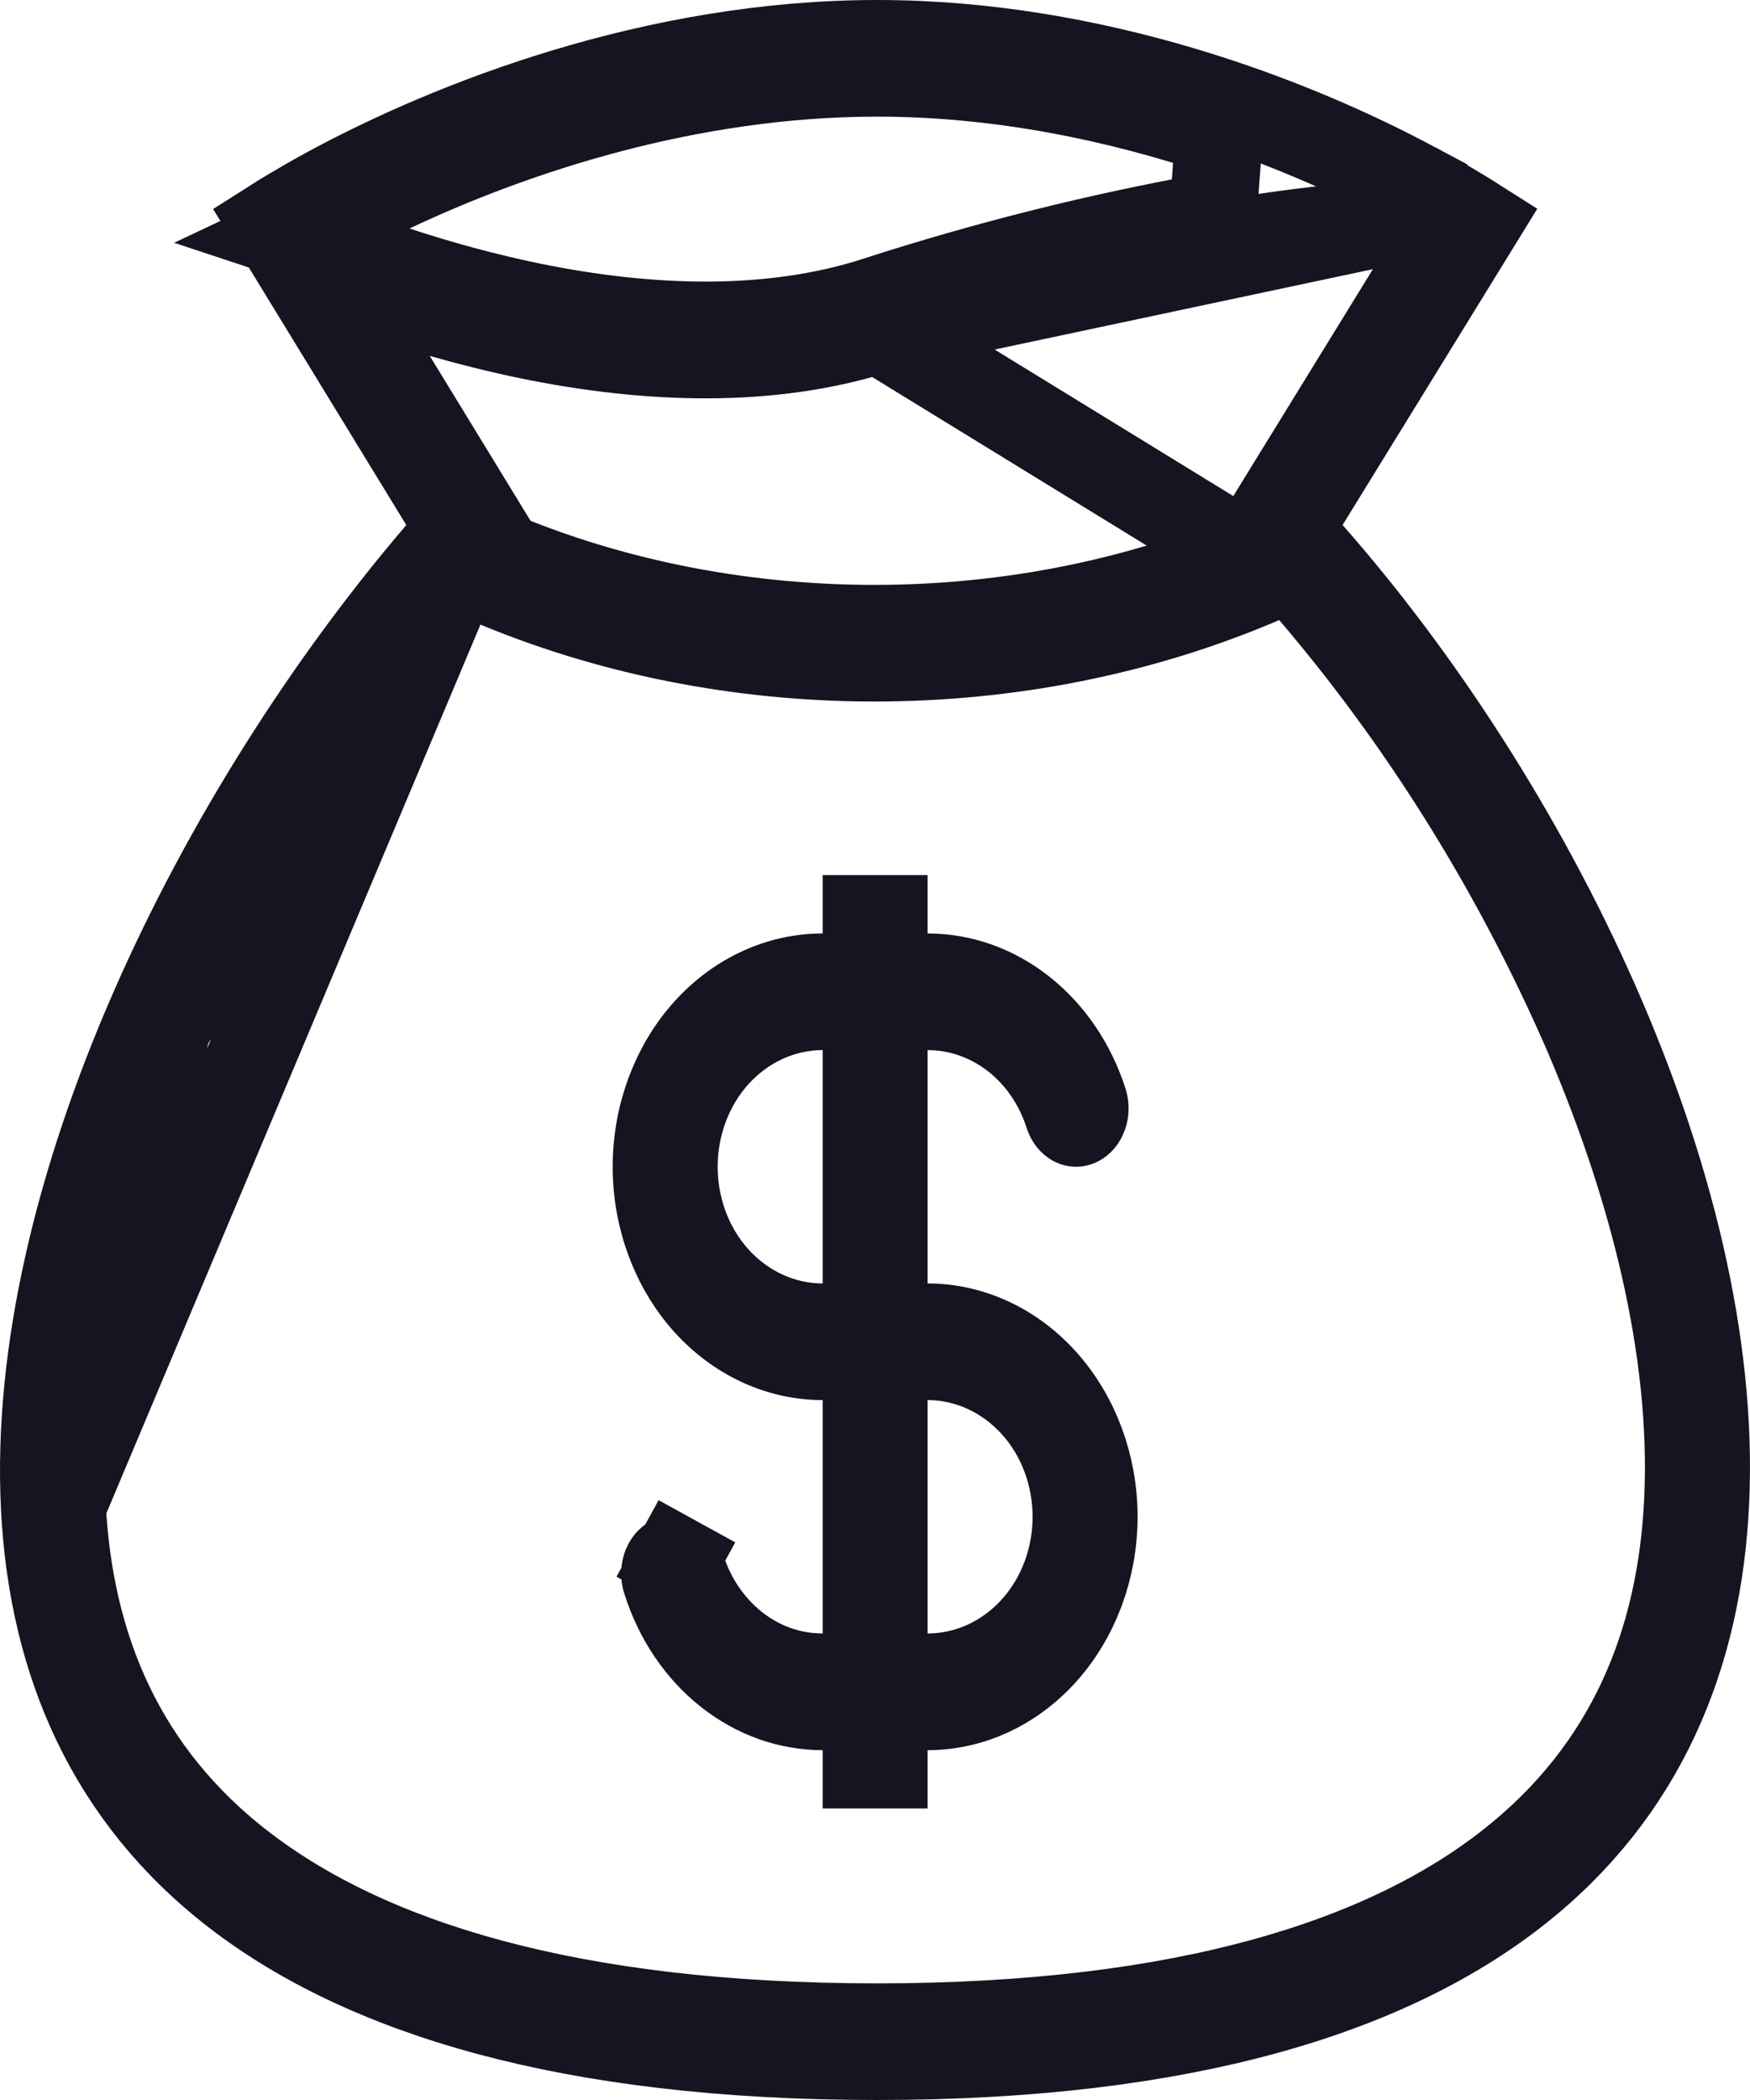 <svg width="20" height="24" viewBox="0 0 20 24" fill="none" xmlns="http://www.w3.org/2000/svg">
<path d="M10.101 10.668V11.168L10.601 11.168C10.981 11.168 11.357 11.298 11.678 11.55C12 11.803 12.251 12.167 12.388 12.597C12.396 12.623 12.4 12.651 12.398 12.679C12.397 12.708 12.39 12.735 12.38 12.758C12.371 12.781 12.358 12.798 12.346 12.81C12.334 12.822 12.323 12.828 12.316 12.831C12.308 12.834 12.302 12.835 12.296 12.834C12.291 12.834 12.283 12.833 12.274 12.828C12.256 12.818 12.226 12.791 12.209 12.738L12.209 12.738C12.098 12.389 11.889 12.077 11.603 11.852C11.316 11.627 10.966 11.501 10.601 11.501L10.101 11.501V12.001V14.668V15.168H10.601C11.087 15.168 11.565 15.382 11.927 15.784C12.289 16.187 12.501 16.744 12.501 17.335C12.501 17.925 12.289 18.483 11.927 18.886C11.565 19.288 11.087 19.502 10.601 19.502H10.101V20.002V20.168H9.902V20.002V19.502L9.402 19.502C9.022 19.502 8.646 19.371 8.325 19.119C8.003 18.866 7.752 18.502 7.615 18.072L7.615 18.072L7.611 18.06C7.602 18.034 7.598 18.006 7.599 17.977C7.599 17.948 7.606 17.92 7.615 17.896C7.625 17.872 7.638 17.855 7.65 17.842C7.662 17.83 7.673 17.824 7.681 17.82C7.689 17.817 7.696 17.817 7.701 17.817C7.707 17.817 7.714 17.819 7.724 17.824L7.965 17.386L7.724 17.824C7.733 17.829 7.746 17.839 7.758 17.855C7.77 17.871 7.782 17.892 7.789 17.919L7.789 17.919L7.793 17.931C8.014 18.623 8.628 19.168 9.402 19.168H9.902V18.668V16.001V15.501H9.402C8.916 15.501 8.438 15.287 8.076 14.886C7.714 14.482 7.502 13.925 7.502 13.335C7.502 12.744 7.714 12.186 8.076 11.783C8.438 11.382 8.916 11.168 9.402 11.168H9.902V10.668V10.501H10.101V10.668ZM9.902 12.001V11.501H9.402C8.933 11.501 8.495 11.709 8.181 12.057C7.869 12.404 7.702 12.864 7.702 13.335C7.702 13.805 7.869 14.265 8.181 14.612L8.553 14.277L8.181 14.612C8.495 14.96 8.933 15.168 9.402 15.168H9.902V14.668V12.001ZM10.101 18.668V19.168H10.601C11.07 19.168 11.508 18.961 11.822 18.612C12.134 18.265 12.301 17.805 12.301 17.335C12.301 16.865 12.134 16.404 11.822 16.058C11.508 15.709 11.07 15.501 10.601 15.501H10.101V16.001V18.668Z" stroke="#141520"/>
<path d="M14.259 6.357L14.104 6.418C11.517 7.44 8.466 7.44 5.879 6.417L5.724 6.355L5.637 6.213L4.485 4.328L3.814 3.23L5.05 3.587C5.382 3.682 5.717 3.765 6.054 3.835C7.397 4.11 8.801 4.163 10.039 3.766L14.259 6.357ZM14.259 6.357L14.346 6.215M14.259 6.357L14.346 6.215M14.346 6.215L16.12 3.333L16.636 2.494M14.346 6.215L16.636 2.494M16.636 2.494L15.654 2.573M16.636 2.494L15.654 2.573M15.654 2.573C13.956 2.708 11.954 3.149 10.039 3.766L15.654 2.573ZM5.225 6.481L5.568 6.628C8.33 7.814 11.659 7.814 14.422 6.627L14.76 6.481L14.999 6.761C16.237 8.211 17.271 9.858 18.068 11.645L18.069 11.646C18.899 13.529 19.368 15.446 19.291 17.132L19.291 17.132C19.217 18.777 18.626 20.231 17.254 21.308L17.254 21.308C15.845 22.415 13.553 23.167 10.024 23.167C6.494 23.167 4.193 22.428 2.773 21.335L2.772 21.335C1.391 20.272 0.793 18.836 0.709 17.21L5.225 6.481ZM5.225 6.481L4.986 6.767M5.225 6.481L4.986 6.767M4.986 6.767C3.801 8.186 2.7 9.926 1.91 11.737L1.909 11.737M4.986 6.767L1.909 11.737M1.909 11.737C1.083 13.631 0.623 15.54 0.709 17.21L1.909 11.737ZM3.733 2.187L3.733 2.187C5.161 1.41 7.493 0.5 10.025 0.5C12.504 0.5 14.773 1.372 16.192 2.138C16.192 2.138 16.192 2.138 16.192 2.138L16.271 2.18C16.271 2.181 16.272 2.181 16.273 2.181C16.504 2.309 16.709 2.431 16.885 2.543L14.918 5.738L14.725 6.053L14.969 6.331C17.478 9.181 19.655 13.559 19.491 17.154C19.411 18.926 18.766 20.483 17.33 21.611C15.879 22.75 13.557 23.5 10.025 23.5C6.491 23.5 4.161 22.763 2.7 21.639C1.256 20.527 0.601 18.99 0.511 17.234C0.328 13.669 2.487 9.291 5.024 6.325L5.26 6.049L5.07 5.74L3.118 2.547C3.187 2.503 3.261 2.458 3.339 2.412L3.339 2.412L3.341 2.411C3.463 2.338 3.593 2.263 3.733 2.187ZM4.467 2.159L3.335 2.693L4.523 3.086C5.02 3.25 5.54 3.393 6.07 3.502L6.07 3.502C7.406 3.775 8.794 3.827 10.011 3.436L10.012 3.435C11.277 3.026 12.563 2.704 13.863 2.471L13.934 1.505C12.792 1.123 11.446 0.833 10.024 0.833C7.86 0.833 5.858 1.502 4.467 2.159Z" stroke="#141520"/>
</svg>
